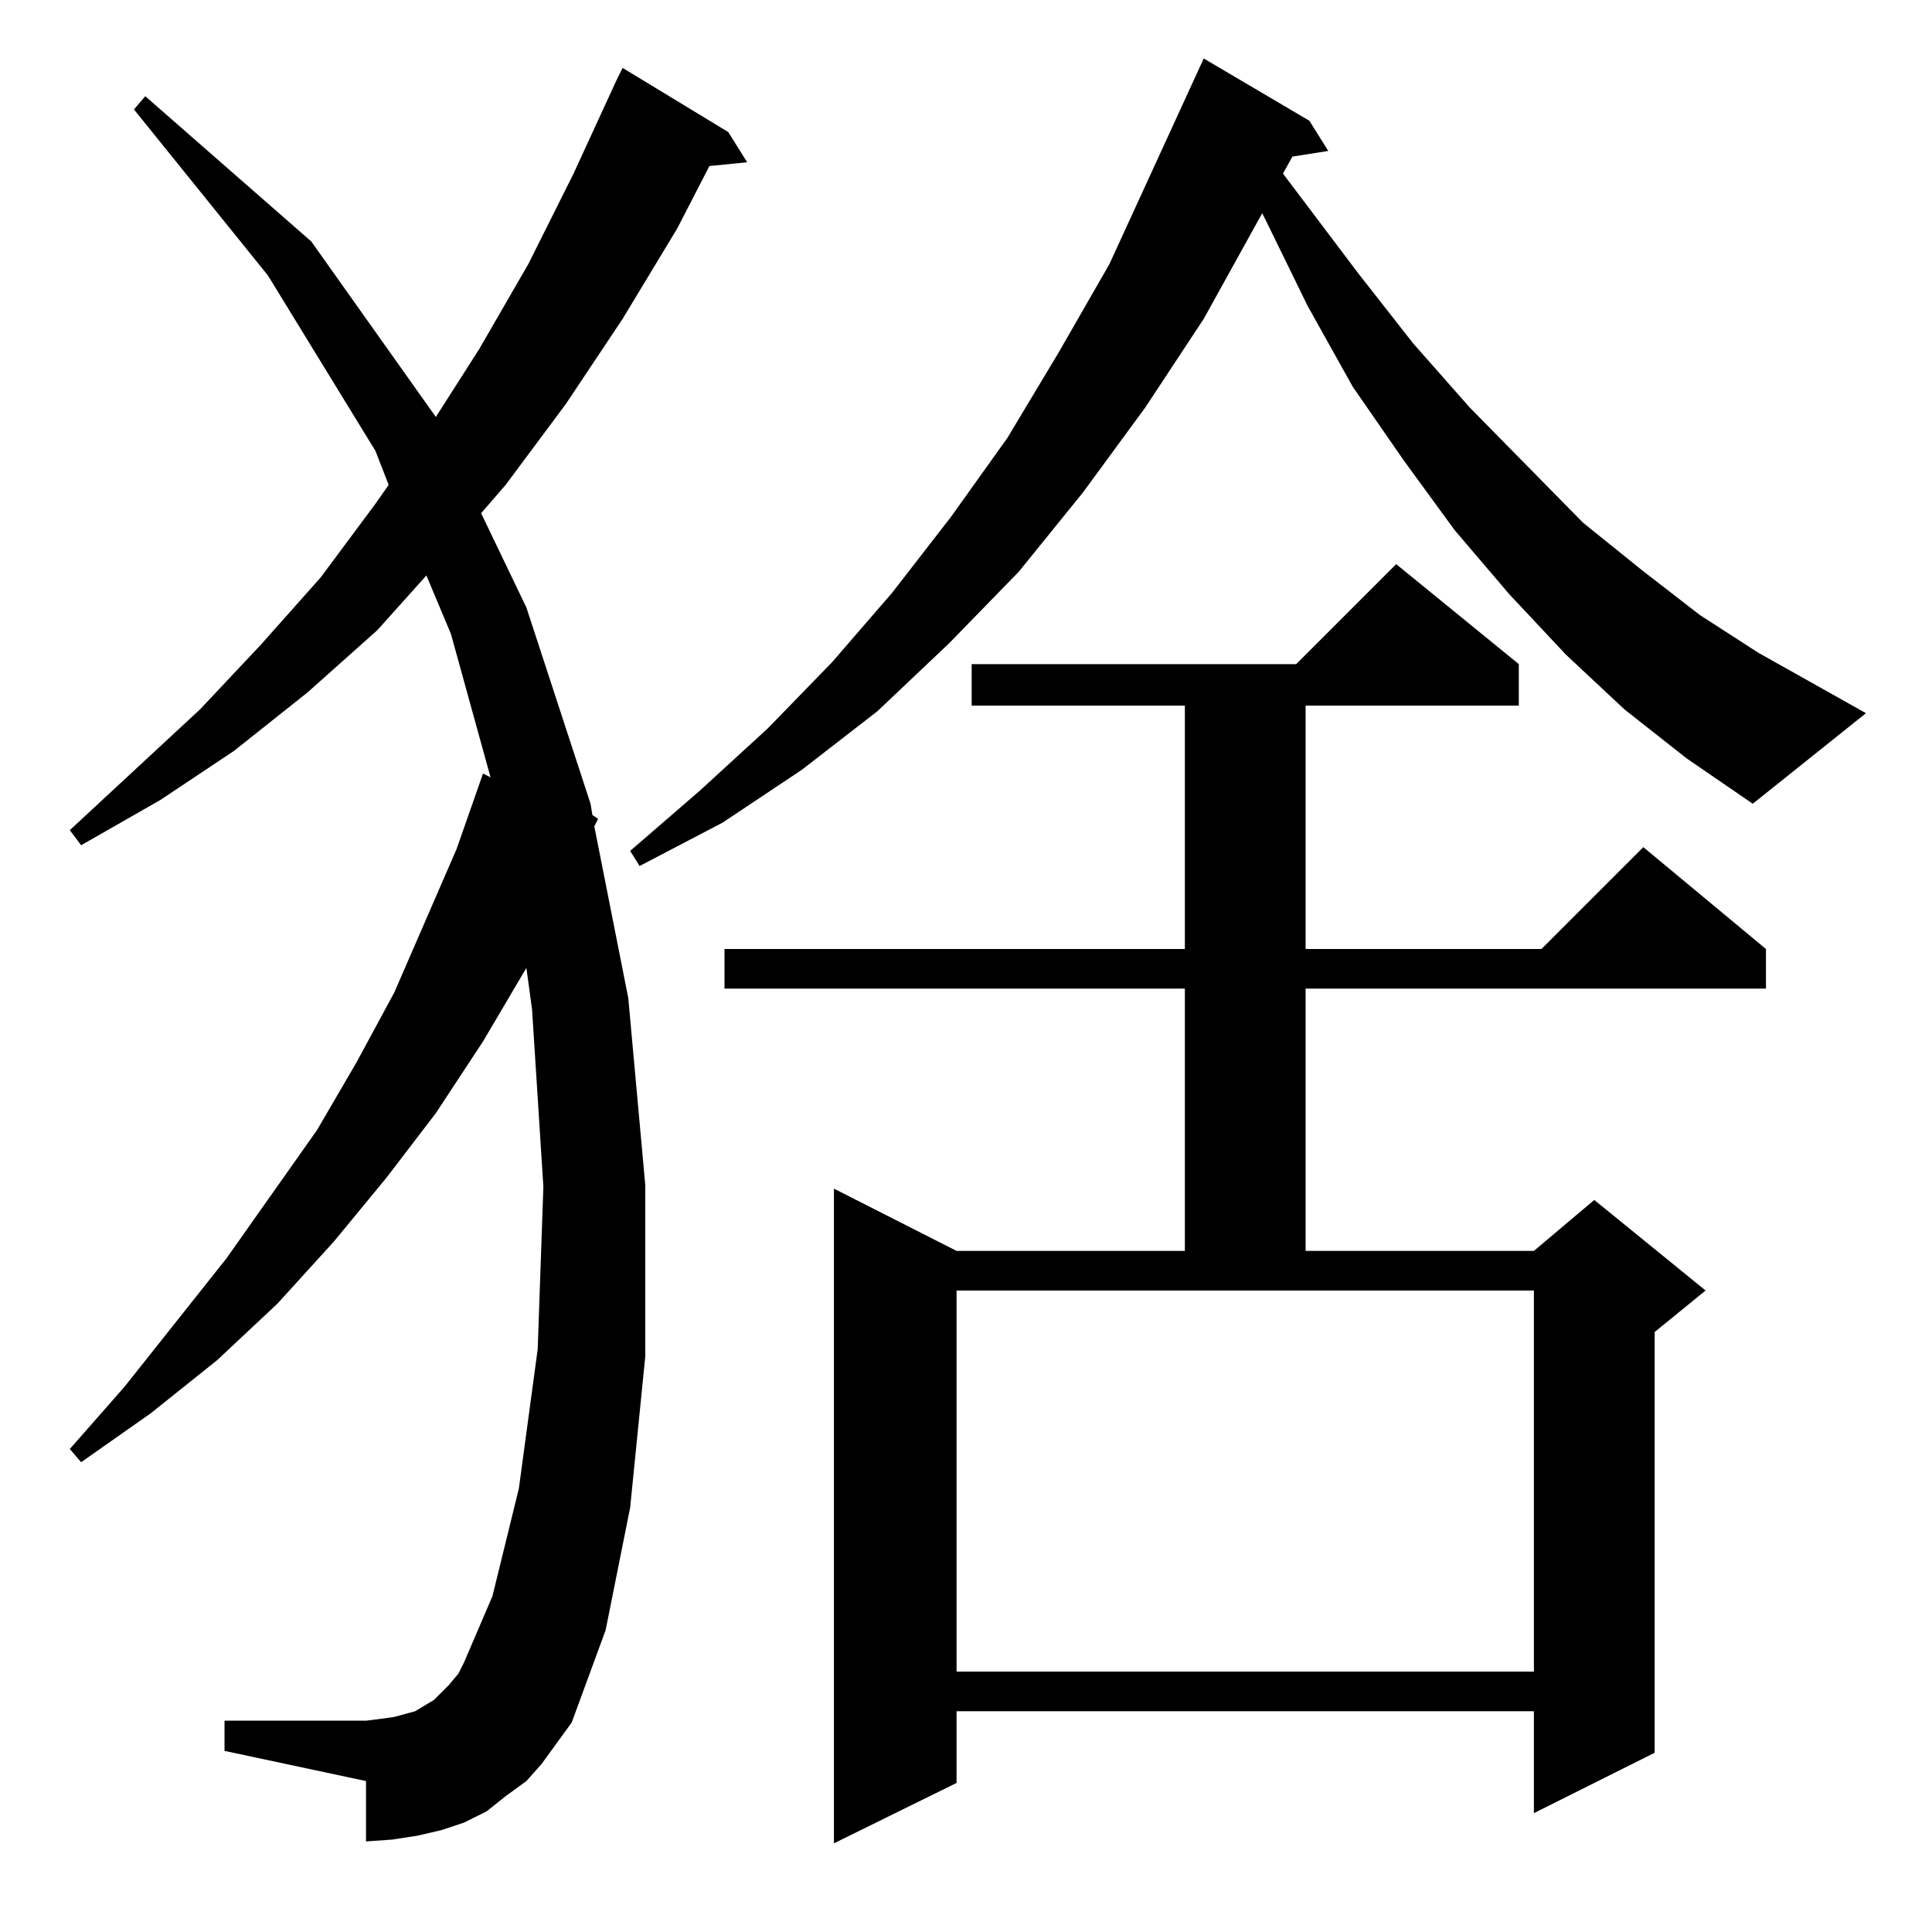 <?xml version="1.0" standalone="no"?>
<!DOCTYPE svg PUBLIC "-//W3C//DTD SVG 1.1//EN" "http://www.w3.org/Graphics/SVG/1.1/DTD/svg11.dtd" >
<svg xmlns="http://www.w3.org/2000/svg" xmlns:xlink="http://www.w3.org/1999/xlink" version="1.1" viewBox="0 -144 1024 1024">
  <g transform="matrix(1 0 0 -1 0 880)">
   <path fill="currentColor"
d="M805 672v-22h-113v-129h125l54 54l65 -54v-21h-244v-139h121l32 27l59 -48l-27 -22v-223l-64 -32v54h-306v-38l-65 -32v347l65 -33h121v139h-244v21h244v129h-113v22h172l53 53zM287 89l-8 -9l-11 -8l-10 -8l-12 -6l-12 -4l-13 -3l-13 -2l-14 -1v32l-75 16v16h75l8 1l7 1
l11 3l5 3l5 3l4 4l4 4l5 6l3 6l15 35l14 57l10 74l3 86l-6 94l-3 22l-23 -39l-25 -38l-26 -34l-28 -34l-30 -33l-32 -30l-35 -28l-37 -26l-6 7l29 33l54 68l48 68l21 36l20 37l33 76l14 40l4 -2l-21 76l-13 31l-26 -29l-37 -33l-39 -31l-39 -26l-42 -24l-6 8l69 64l32 34
l32 36l29 39l7 10l-7 18l-57 93l-71 88l6 7l88 -77l66 -93l23 36l26 45l24 48l23 50l3 6l56 -34l10 -16l-20 -2l-17 -33l-29 -48l-30 -45l-32 -43l-13 -15l24 -50l34 -104l1 -6l3 -2l-2 -4l18 -91l9 -99v-91l-8 -80l-13 -65l-18 -49l-8 -11zM507 340v-202h306v202h-306z
M861 648l-31 29l-30 32l-29 34l-27 37l-27 39l-24 43l-22 45l-2 4l-31 -56l-31 -47l-33 -45l-34 -42l-37 -38l-38 -36l-40 -31l-42 -28l-44 -23l-5 8l37 32l36 33l34 35l32 37l31 40l30 42l27 45l27 47l50 109l56 -33l10 -16l-19 -3l-5 -9l40 -53l29 -37l30 -34l60 -61
l31 -25l31 -24l31 -20l57 -32l-60 -48l-35 24z" />
  </g>

</svg>
